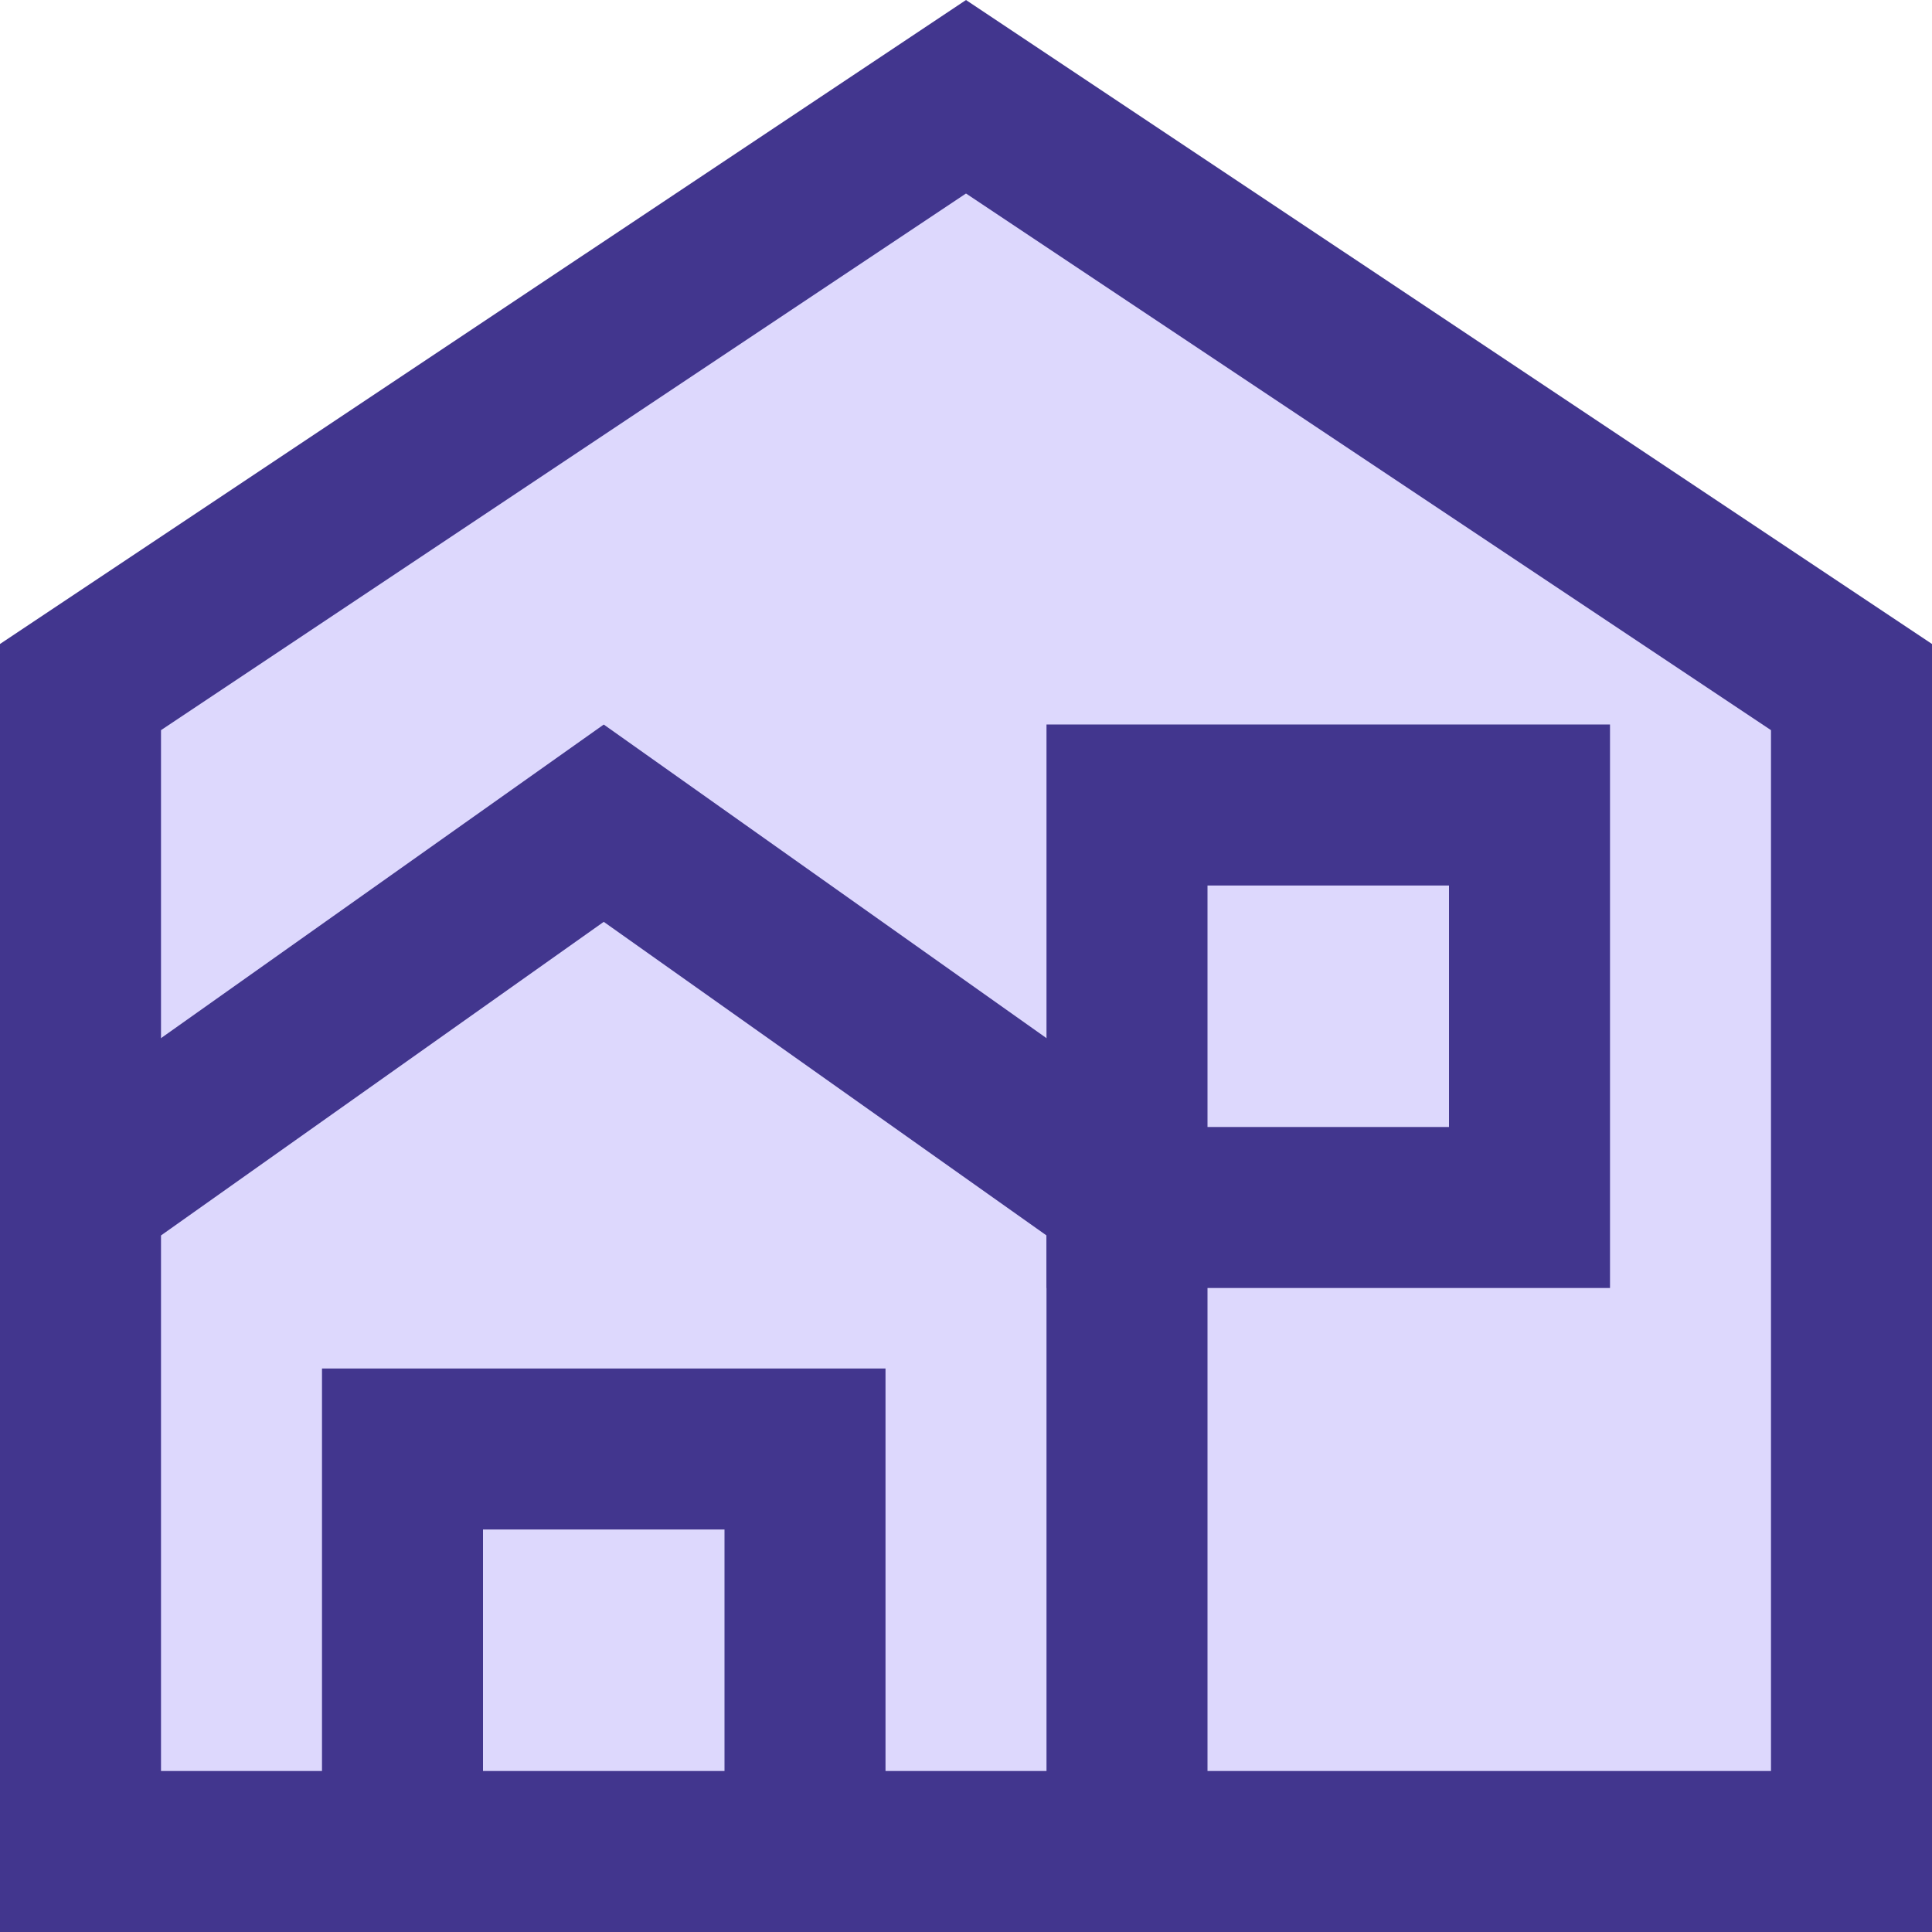 <svg width="24" height="24" viewBox="0 0 24 24" fill="none" xmlns="http://www.w3.org/2000/svg">
<path d="M1 23V8.535L12 1.202L23 8.535V23H1Z" fill="#DDD8FD" stroke="#42368E" stroke-width="2"/>
<path d="M1 23V14.83L7.5 10.226L14 14.83V23H1Z" fill="#DDD8FD" stroke="#42368E" stroke-width="2"/>
<path d="M5 23V18H10V23" stroke="#42368E" stroke-width="2"/>
<path d="M14 10V15H19V10H14Z" stroke="#42368E" stroke-width="2"/>
</svg>
